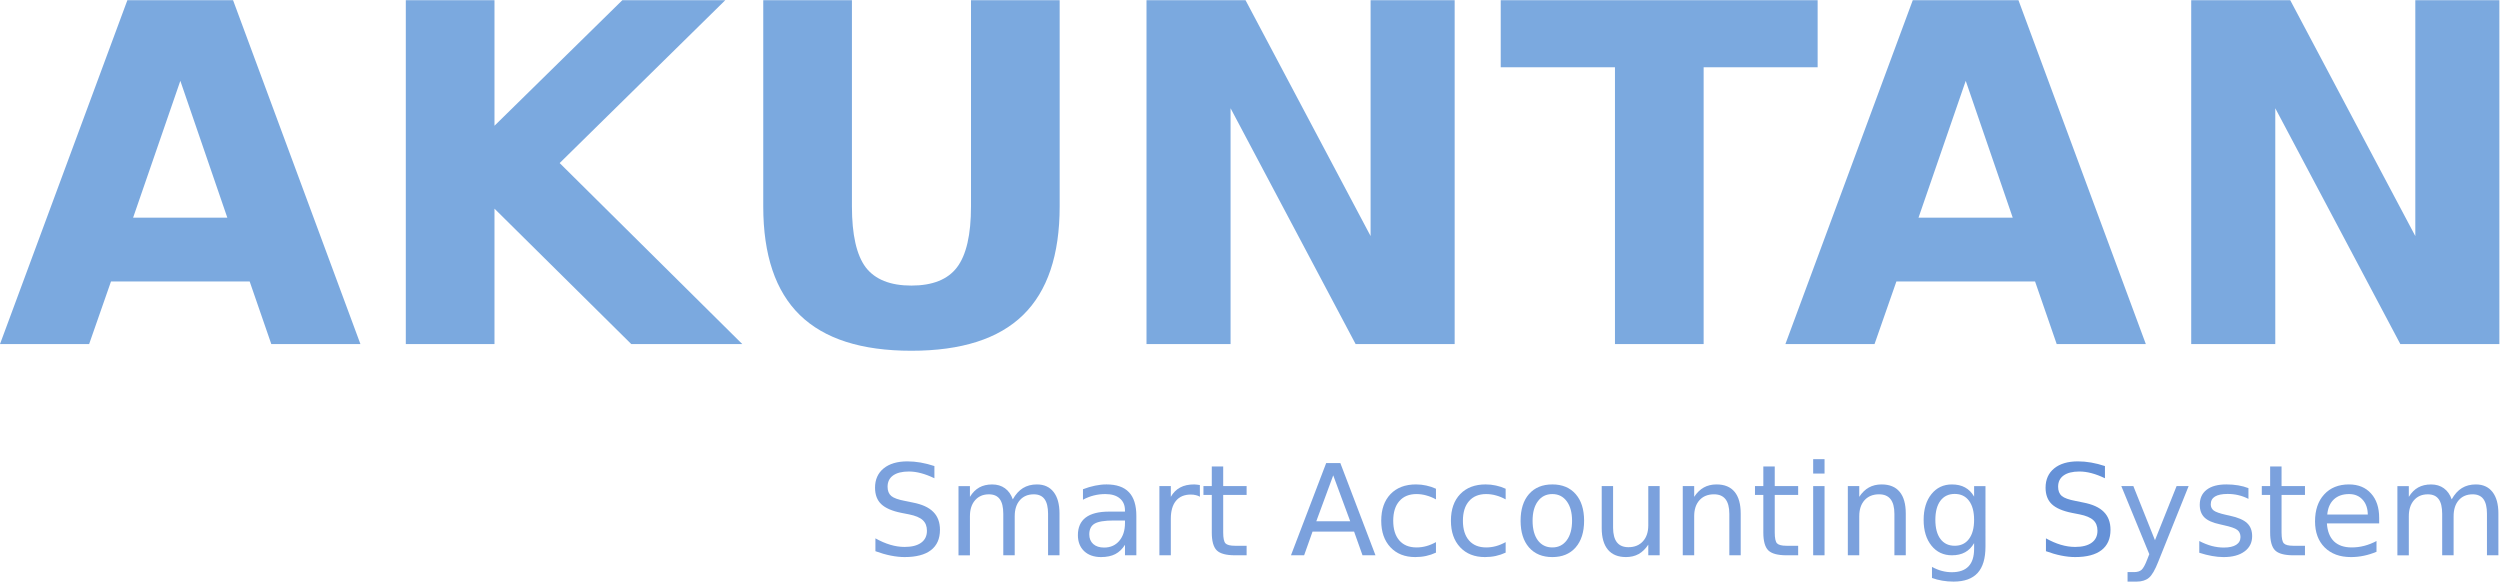 <?xml version="1.0" encoding="UTF-8" standalone="no"?>
<!-- Created with Inkscape (http://www.inkscape.org/) -->

<svg
   xmlns:dc="http://purl.org/dc/elements/1.1/"
   xmlns:cc="http://creativecommons.org/ns#"
   xmlns:rdf="http://www.w3.org/1999/02/22-rdf-syntax-ns#"
   xmlns:svg="http://www.w3.org/2000/svg"
   xmlns="http://www.w3.org/2000/svg"
   xmlns:sodipodi="http://sodipodi.sourceforge.net/DTD/sodipodi-0.dtd"
   xmlns:inkscape="http://www.inkscape.org/namespaces/inkscape"
   version="1.1"
   id="svg10"
   xml:space="preserve"
   width="659.03"
   height="153.304"
   viewBox="0 0 659.03 153.304"
   sodipodi:docname="logo2.svg"
   inkscape:version="0.92.4 (5da689c313, 2019-01-14)"><defs
     id="defs14"><radialGradient
       fx="0"
       fy="0"
       cx="0"
       cy="0"
       r="1"
       gradientUnits="userSpaceOnUse"
       gradientTransform="matrix(345.591,0,0,-345.591,253.675,250)"
       spreadMethod="pad"
       id="radialGradient36"><stop
         style="stop-opacity:1;stop-color:#ffffff"
         offset="0"
         id="stop32" /><stop
         style="stop-opacity:1;stop-color:#ecf0ef"
         offset="1"
         id="stop34" /></radialGradient><clipPath
       clipPathUnits="userSpaceOnUse"
       id="clipPath54"><path
         d="M 0,500 H 500 V 0 H 0 Z"
         id="path52"
         inkscape:connector-curvature="0" /></clipPath><clipPath
       clipPathUnits="userSpaceOnUse"
       id="clipPath118"><path
         d="M 0,500 H 500 V 0 H 0 Z"
         id="path116"
         inkscape:connector-curvature="0" /></clipPath></defs><sodipodi:namedview
     pagecolor="#ffffff"
     bordercolor="#666666"
     borderopacity="1"
     objecttolerance="10"
     gridtolerance="10"
     guidetolerance="10"
     inkscape:pageopacity="0"
     inkscape:pageshadow="2"
     inkscape:window-width="1680"
     inkscape:window-height="987"
     id="namedview12"
     showgrid="false"
     inkscape:zoom="1.185"
     inkscape:cx="403.47033"
     inkscape:cy="161.15945"
     inkscape:window-x="-8"
     inkscape:window-y="-8"
     inkscape:window-maximized="1"
     inkscape:current-layer="g18" /><g
     id="g18"
     inkscape:groupmode="layer"
     inkscape:label="378717-PCF5DM-658"
     transform="matrix(1.333,0,0,-1.333,-3.696,239.038)"><g
   aria-label="AKUNTAN"
   transform="matrix(1,0,0,-1,99.569,172.212)"
   style="font-variant:normal;font-weight:bold;font-stretch:normal;font-size:55.925px;font-family:'Open Sans';-inkscape-font-specification:OpenSans-Bold;writing-mode:lr-tb;fill:#14684e;fill-opacity:1;fill-rule:nonzero;stroke:none"
   id="text42"><path
     d="M -47.425,48.546 H -74.844 l -4.327,12.389 H -96.797 l 25.187,-68.001 h 20.906 l 25.187,68.001 h -17.627 z m -23.047,-12.616 h 18.629 L -61.134,8.875 Z"
     style="fill:#7ba9df;fill-opacity:1;stroke-width:1.668"
     id="path146"
     inkscape:connector-curvature="0" /><path
     d="M -16.544,-7.067 H 0.992 V 17.756 L 26.27,-7.067 H 46.629 L 13.881,25.135 50,60.935 H 28.046 L 0.992,34.153 V 60.935 H -16.544 Z"
     style="fill:#7ba9df;fill-opacity:1;stroke-width:1.668"
     id="path148"
     inkscape:connector-curvature="0" /><path
     d="M 54.145,-7.067 H 71.68 v 40.764 q 0,8.426 2.733,12.07 2.778,3.598 9.018,3.598 6.285,0 9.018,-3.598 2.778,-3.644 2.778,-12.07 V -7.067 h 17.535 v 40.764 q 0,14.438 -7.242,21.498 -7.242,7.06 -22.09,7.06 -14.803,0 -22.045,-7.06 -7.242,-7.06 -7.242,-21.498 z"
     style="fill:#7ba9df;fill-opacity:1;stroke-width:1.668"
     id="path150"
     inkscape:connector-curvature="0" /><path
     d="m 129.934,-7.067 h 19.585 l 24.732,46.64 V -7.067 h 16.625 V 60.935 H 171.291 L 146.559,14.295 v 46.64 h -16.625 z"
     style="fill:#7ba9df;fill-opacity:1;stroke-width:1.668"
     id="path152"
     inkscape:connector-curvature="0" /><path
     d="m 199.985,-7.067 h 62.672 V 6.187 H 240.112 V 60.935 H 222.576 V 6.187 h -22.591 z"
     style="fill:#7ba9df;fill-opacity:1;stroke-width:1.668"
     id="path154"
     inkscape:connector-curvature="0" /><path
     d="m 305.653,48.546 h -27.419 l -4.327,12.389 h -17.627 l 25.187,-68.001 h 20.906 l 25.187,68.001 H 309.935 Z M 282.607,35.929 h 18.629 L 291.944,8.875 Z"
     style="fill:#7ba9df;fill-opacity:1;stroke-width:1.668"
     id="path156"
     inkscape:connector-curvature="0" /><path
     d="m 336.534,-7.067 h 19.585 l 24.732,46.64 V -7.067 h 16.625 V 60.935 H 377.891 L 353.159,14.295 v 46.64 h -16.625 z"
     style="fill:#7ba9df;fill-opacity:1;stroke-width:1.668"
     id="path158"
     inkscape:connector-curvature="0" /></g>
<g
   aria-label="Smart Accounting System"
   transform="matrix(1.668,0,0,-1.668,-163.76,-175.964)"
   style="font-variant:normal;font-weight:normal;font-stretch:normal;font-size:15px;font-family:'Open Sans';-inkscape-font-specification:OpenSans;writing-mode:lr-tb;fill:#14684e;fill-opacity:1;fill-rule:nonzero;stroke:none"
   id="text46"><path
     d="m 210.623,-157.744 v 1.443 q -0.842,-0.403 -1.589,-0.601 -0.747,-0.198 -1.443,-0.198 -1.208,0 -1.868,0.469 -0.652,0.469 -0.652,1.333 0,0.725 0.432,1.099 0.439,0.366 1.655,0.593 l 0.894,0.183 q 1.655,0.315 2.439,1.113 0.791,0.791 0.791,2.124 0,1.589 -1.069,2.41 -1.062,0.82 -3.12,0.82 -0.776,0 -1.655,-0.176 -0.872,-0.176 -1.809,-0.52 v -1.523 q 0.901,0.505 1.765,0.762 0.864,0.256 1.699,0.256 1.267,0 1.956,-0.498 0.688,-0.498 0.688,-1.421 0,-0.806 -0.498,-1.26 -0.491,-0.454 -1.619,-0.681 l -0.901,-0.176 q -1.655,-0.33 -2.395,-1.033 -0.74,-0.703 -0.74,-1.956 0,-1.45 1.018,-2.285 1.025,-0.835 2.82,-0.835 0.769,0 1.567,0.139 0.798,0.139 1.633,0.417 z"
     id="path103"
     inkscape:connector-curvature="0"
     style="fill:#6591d7;fill-opacity:0.853" /><path
     d="m 219.917,-153.796 q 0.505,-0.908 1.208,-1.34 0.703,-0.432 1.655,-0.432 1.282,0 1.978,0.901 0.696,0.894 0.696,2.549 v 4.951 h -1.355 v -4.907 q 0,-1.179 -0.417,-1.75 -0.417,-0.571 -1.274,-0.571 -1.047,0 -1.655,0.696 -0.608,0.696 -0.608,1.897 v 4.636 h -1.355 v -4.907 q 0,-1.187 -0.417,-1.75 -0.417,-0.571 -1.289,-0.571 -1.033,0 -1.641,0.703 -0.608,0.696 -0.608,1.89 v 4.636 h -1.355 v -8.203 h 1.355 v 1.274 q 0.461,-0.754 1.106,-1.113 0.645,-0.359 1.531,-0.359 0.894,0 1.516,0.454 0.63,0.454 0.93,1.318 z"
     id="path105"
     inkscape:connector-curvature="0"
     style="fill:#6591d7;fill-opacity:0.853" /><path
     d="m 231.878,-151.291 q -1.633,0 -2.263,0.374 -0.63,0.374 -0.63,1.274 0,0.718 0.469,1.143 0.476,0.417 1.289,0.417 1.121,0 1.794,-0.791 0.681,-0.798 0.681,-2.117 v -0.3 z m 2.688,-0.557 v 4.68 h -1.348 v -1.245 q -0.461,0.747 -1.15,1.106 -0.688,0.352 -1.685,0.352 -1.26,0 -2.007,-0.703 -0.74,-0.71 -0.74,-1.897 0,-1.384 0.923,-2.087 0.93,-0.703 2.769,-0.703 h 1.89 v -0.132 q 0,-0.93 -0.615,-1.436 -0.608,-0.513 -1.714,-0.513 -0.703,0 -1.37,0.168 -0.666,0.168 -1.282,0.505 v -1.245 q 0.74,-0.286 1.436,-0.425 0.696,-0.146 1.355,-0.146 1.78,0 2.659,0.923 0.879,0.923 0.879,2.798 z"
     id="path107"
     inkscape:connector-curvature="0"
     style="fill:#6591d7;fill-opacity:0.853" /><path
     d="m 242.102,-154.111 q -0.227,-0.132 -0.498,-0.19 -0.264,-0.066 -0.586,-0.066 -1.143,0 -1.758,0.747 -0.608,0.74 -0.608,2.131 v 4.321 h -1.355 v -8.203 h 1.355 v 1.274 q 0.425,-0.747 1.106,-1.106 0.681,-0.366 1.655,-0.366 0.139,0 0.308,0.022 0.168,0.015 0.374,0.051 z"
     id="path109"
     inkscape:connector-curvature="0"
     style="fill:#6591d7;fill-opacity:0.853" /><path
     d="m 244.863,-157.7 v 2.329 h 2.776 v 1.047 h -2.776 v 4.453 q 0,1.003 0.271,1.289 0.278,0.286 1.121,0.286 h 1.384 v 1.128 h -1.384 q -1.56,0 -2.153,-0.579 -0.593,-0.586 -0.593,-2.124 v -4.453 h -0.989 v -1.047 h 0.989 v -2.329 z"
     id="path111"
     inkscape:connector-curvature="0"
     style="fill:#6591d7;fill-opacity:0.853" /><path
     d="m 257.908,-156.645 -2.007,5.442 h 4.021 z m -0.835,-1.458 h 1.677 l 4.167,10.935 h -1.538 l -0.996,-2.805 h -4.929 l -0.996,2.805 h -1.56 z"
     id="path113"
     inkscape:connector-curvature="0"
     style="fill:#6591d7;fill-opacity:0.853" /><path
     d="m 270.088,-155.056 v 1.26 q -0.571,-0.315 -1.15,-0.469 -0.571,-0.161 -1.157,-0.161 -1.311,0 -2.036,0.835 -0.725,0.828 -0.725,2.329 0,1.501 0.725,2.336 0.725,0.828 2.036,0.828 0.586,0 1.157,-0.154 0.579,-0.161 1.15,-0.476 v 1.245 q -0.564,0.264 -1.172,0.396 -0.601,0.132 -1.282,0.132 -1.853,0 -2.944,-1.165 -1.091,-1.165 -1.091,-3.142 0,-2.007 1.099,-3.157 1.106,-1.15 3.025,-1.15 0.623,0 1.216,0.132 0.593,0.125 1.15,0.381 z"
     id="path115"
     inkscape:connector-curvature="0"
     style="fill:#6591d7;fill-opacity:0.853" /><path
     d="m 278.35,-155.056 v 1.26 q -0.571,-0.315 -1.15,-0.469 -0.571,-0.161 -1.157,-0.161 -1.311,0 -2.036,0.835 -0.725,0.828 -0.725,2.329 0,1.501 0.725,2.336 0.725,0.828 2.036,0.828 0.586,0 1.157,-0.154 0.579,-0.161 1.15,-0.476 v 1.245 q -0.564,0.264 -1.172,0.396 -0.601,0.132 -1.282,0.132 -1.853,0 -2.944,-1.165 -1.091,-1.165 -1.091,-3.142 0,-2.007 1.099,-3.157 1.106,-1.15 3.025,-1.15 0.623,0 1.216,0.132 0.593,0.125 1.15,0.381 z"
     id="path117"
     inkscape:connector-curvature="0"
     style="fill:#6591d7;fill-opacity:0.853" /><path
     d="m 283.887,-154.426 q -1.084,0 -1.714,0.85 -0.63,0.842 -0.63,2.314 0,1.472 0.623,2.322 0.63,0.842 1.721,0.842 1.077,0 1.707,-0.85 0.63,-0.85 0.63,-2.314 0,-1.458 -0.63,-2.307 -0.63,-0.857 -1.707,-0.857 z m 0,-1.143 q 1.758,0 2.761,1.143 1.003,1.143 1.003,3.164 0,2.014 -1.003,3.164 -1.003,1.143 -2.761,1.143 -1.765,0 -2.769,-1.143 -0.996,-1.15 -0.996,-3.164 0,-2.021 0.996,-3.164 1.003,-1.143 2.769,-1.143 z"
     id="path119"
     inkscape:connector-curvature="0"
     style="fill:#6591d7;fill-opacity:0.853" /><path
     d="m 289.739,-150.405 v -4.966 h 1.348 v 4.915 q 0,1.165 0.454,1.75 0.454,0.579 1.362,0.579 1.091,0 1.721,-0.696 0.637,-0.696 0.637,-1.897 v -4.651 h 1.348 v 8.203 h -1.348 v -1.26 q -0.491,0.747 -1.143,1.113 -0.645,0.359 -1.501,0.359 -1.414,0 -2.146,-0.879 -0.732,-0.879 -0.732,-2.571 z m 3.391,-5.164 z"
     id="path121"
     inkscape:connector-curvature="0"
     style="fill:#6591d7;fill-opacity:0.853" /><path
     d="m 306.218,-152.119 v 4.951 h -1.348 v -4.907 q 0,-1.165 -0.454,-1.743 -0.454,-0.579 -1.362,-0.579 -1.091,0 -1.721,0.696 -0.63,0.696 -0.63,1.897 v 4.636 h -1.355 v -8.203 h 1.355 v 1.274 q 0.483,-0.74 1.135,-1.106 0.659,-0.366 1.516,-0.366 1.414,0 2.139,0.879 0.725,0.872 0.725,2.571 z"
     id="path123"
     inkscape:connector-curvature="0"
     style="fill:#6591d7;fill-opacity:0.853" /><path
     d="m 310.254,-157.7 v 2.329 h 2.776 v 1.047 h -2.776 v 4.453 q 0,1.003 0.271,1.289 0.278,0.286 1.121,0.286 h 1.384 v 1.128 h -1.384 q -1.56,0 -2.153,-0.579 -0.593,-0.586 -0.593,-2.124 v -4.453 h -0.989 v -1.047 h 0.989 v -2.329 z"
     id="path125"
     inkscape:connector-curvature="0"
     style="fill:#6591d7;fill-opacity:0.853" /><path
     d="m 314.81,-155.371 h 1.348 v 8.203 h -1.348 z m 0,-3.193 h 1.348 v 1.707 h -1.348 z"
     id="path127"
     inkscape:connector-curvature="0"
     style="fill:#6591d7;fill-opacity:0.853" /><path
     d="m 325.789,-152.119 v 4.951 h -1.348 v -4.907 q 0,-1.165 -0.454,-1.743 -0.454,-0.579 -1.362,-0.579 -1.091,0 -1.721,0.696 -0.63,0.696 -0.63,1.897 v 4.636 h -1.355 v -8.203 h 1.355 v 1.274 q 0.483,-0.74 1.135,-1.106 0.659,-0.366 1.516,-0.366 1.414,0 2.139,0.879 0.725,0.872 0.725,2.571 z"
     id="path129"
     inkscape:connector-curvature="0"
     style="fill:#6591d7;fill-opacity:0.853" /><path
     d="m 333.889,-151.365 q 0,-1.465 -0.608,-2.271 -0.601,-0.806 -1.692,-0.806 -1.084,0 -1.692,0.806 -0.601,0.806 -0.601,2.271 0,1.458 0.601,2.263 0.608,0.806 1.692,0.806 1.091,0 1.692,-0.806 0.608,-0.806 0.608,-2.263 z m 1.348,3.179 q 0,2.095 -0.93,3.113 -0.93,1.025 -2.849,1.025 -0.71,0 -1.34,-0.11 -0.63,-0.103 -1.223,-0.322 v -1.311 q 0.593,0.322 1.172,0.476 0.579,0.154 1.179,0.154 1.326,0 1.985,-0.696 0.659,-0.688 0.659,-2.087 v -0.666 q -0.417,0.725 -1.069,1.084 -0.652,0.359 -1.56,0.359 -1.509,0 -2.432,-1.15 -0.923,-1.15 -0.923,-3.047 0,-1.904 0.923,-3.054 0.923,-1.15 2.432,-1.15 0.908,0 1.56,0.359 0.652,0.359 1.069,1.084 v -1.245 h 1.348 z"
     id="path131"
     inkscape:connector-curvature="0"
     style="fill:#6591d7;fill-opacity:0.853" /><path
     d="m 349.402,-157.744 v 1.443 q -0.842,-0.403 -1.589,-0.601 -0.747,-0.198 -1.443,-0.198 -1.208,0 -1.868,0.469 -0.652,0.469 -0.652,1.333 0,0.725 0.432,1.099 0.439,0.366 1.655,0.593 l 0.894,0.183 q 1.655,0.315 2.439,1.113 0.791,0.791 0.791,2.124 0,1.589 -1.069,2.41 -1.062,0.82 -3.12,0.82 -0.776,0 -1.655,-0.176 -0.872,-0.176 -1.809,-0.52 v -1.523 q 0.901,0.505 1.765,0.762 0.864,0.256 1.699,0.256 1.267,0 1.956,-0.498 0.688,-0.498 0.688,-1.421 0,-0.806 -0.498,-1.26 -0.491,-0.454 -1.619,-0.681 l -0.901,-0.176 q -1.655,-0.33 -2.395,-1.033 -0.74,-0.703 -0.74,-1.956 0,-1.45 1.018,-2.285 1.025,-0.835 2.82,-0.835 0.769,0 1.567,0.139 0.798,0.139 1.633,0.417 z"
     id="path133"
     inkscape:connector-curvature="0"
     style="fill:#6591d7;fill-opacity:1" /><path
     d="m 355.723,-146.406 q -0.571,1.465 -1.113,1.912 -0.542,0.447 -1.45,0.447 h -1.077 v -1.128 h 0.791 q 0.557,0 0.864,-0.264 0.308,-0.264 0.681,-1.245 l 0.242,-0.615 -3.318,-8.071 h 1.428 l 2.563,6.416 2.563,-6.416 h 1.428 z"
     id="path135"
     inkscape:connector-curvature="0"
     style="fill:#6591d7;fill-opacity:0.853" /><path
     d="m 366.416,-155.129 v 1.274 q -0.571,-0.293 -1.187,-0.439 -0.615,-0.146 -1.274,-0.146 -1.003,0 -1.509,0.308 -0.498,0.308 -0.498,0.923 0,0.469 0.359,0.74 0.359,0.264 1.443,0.505 l 0.461,0.103 q 1.436,0.308 2.036,0.872 0.608,0.557 0.608,1.56 0,1.143 -0.908,1.809 -0.901,0.666 -2.483,0.666 -0.659,0 -1.377,-0.132 -0.71,-0.125 -1.501,-0.381 v -1.392 q 0.747,0.388 1.472,0.586 0.725,0.19 1.436,0.19 0.952,0 1.465,-0.322 0.513,-0.33 0.513,-0.923 0,-0.549 -0.374,-0.842 -0.366,-0.293 -1.619,-0.564 l -0.469,-0.11 q -1.252,-0.264 -1.809,-0.806 -0.557,-0.549 -0.557,-1.501 0,-1.157 0.82,-1.787 0.82,-0.63 2.329,-0.63 0.747,0 1.406,0.11 0.659,0.11 1.216,0.33 z"
     id="path137"
     inkscape:connector-curvature="0"
     style="fill:#6591d7;fill-opacity:0.853" /><path
     d="m 370.342,-157.7 v 2.329 h 2.776 v 1.047 h -2.776 v 4.453 q 0,1.003 0.271,1.289 0.278,0.286 1.121,0.286 h 1.384 v 1.128 h -1.384 q -1.56,0 -2.153,-0.579 -0.593,-0.586 -0.593,-2.124 v -4.453 h -0.989 v -1.047 h 0.989 v -2.329 z"
     id="path139"
     inkscape:connector-curvature="0"
     style="fill:#6591d7;fill-opacity:0.853" /><path
     d="m 381.914,-151.606 v 0.659 h -6.196 q 0.088,1.392 0.835,2.124 0.754,0.725 2.095,0.725 0.776,0 1.501,-0.19 0.732,-0.19 1.45,-0.571 v 1.274 q -0.725,0.308 -1.487,0.469 -0.762,0.161 -1.545,0.161 -1.963,0 -3.113,-1.143 -1.143,-1.143 -1.143,-3.091 0,-2.014 1.084,-3.193 1.091,-1.187 2.937,-1.187 1.655,0 2.615,1.069 0.967,1.062 0.967,2.893 z m -1.348,-0.396 q -0.015,-1.106 -0.623,-1.765 -0.601,-0.659 -1.597,-0.659 -1.128,0 -1.809,0.637 -0.674,0.637 -0.776,1.794 z"
     id="path141"
     inkscape:connector-curvature="0"
     style="fill:#6591d7;fill-opacity:0.853" /><path
     d="m 390.513,-153.796 q 0.505,-0.908 1.208,-1.34 0.703,-0.432 1.655,-0.432 1.282,0 1.978,0.901 0.696,0.894 0.696,2.549 v 4.951 h -1.355 v -4.907 q 0,-1.179 -0.417,-1.75 -0.417,-0.571 -1.274,-0.571 -1.047,0 -1.655,0.696 -0.608,0.696 -0.608,1.897 v 4.636 h -1.355 v -4.907 q 0,-1.187 -0.417,-1.75 -0.417,-0.571 -1.289,-0.571 -1.033,0 -1.641,0.703 -0.608,0.696 -0.608,1.89 v 4.636 h -1.355 v -8.203 h 1.355 v 1.274 q 0.461,-0.754 1.106,-1.113 0.645,-0.359 1.531,-0.359 0.894,0 1.516,0.454 0.63,0.454 0.93,1.318 z"
     id="path143"
     inkscape:connector-curvature="0"
     style="fill:#6591d7;fill-opacity:0.853" /></g>
<g
   id="g48"
   transform="matrix(1.668,0,0,1.668,-163.76,-175.964)"><g
     id="g50"
     clip-path="url(#clipPath54)"><g
       id="g56"
       transform="translate(328.878,301.986)"
       style="fill:#4871c8;fill-opacity:1"><path
         d="m 0,0 c 0,43.543 -35.299,78.841 -78.841,78.841 -43.543,0 -78.842,-35.298 -78.842,-78.841 0,-43.543 35.299,-78.841 78.842,-78.841 C -35.299,-78.841 0,-43.543 0,0"
         style="fill:#4871c8;fill-opacity:1;fill-rule:nonzero;stroke:none"
         id="path58"
         inkscape:connector-curvature="0" /></g><g
       id="g60"
       transform="translate(214.578,231.555)"
       style="fill:#a6c6ea;fill-opacity:1"><path
         d="M 0,0 C 27.614,49.407 10.23,83.046 10.23,83.046 -10.491,81.565 -26.562,67.278 -26.562,67.278 -0.282,43.1 -10.13,6.101 -10.13,6.101 -10.13,6.101 -2.871,1.052 0,0"
         style="fill:#a6c6ea;fill-opacity:1;fill-rule:nonzero;stroke:none"
         id="path62"
         inkscape:connector-curvature="0" /></g><g
       id="g64"
       transform="translate(214.578,231.555)"><path
         d="M 0,0 C 27.614,49.407 10.23,83.046 10.23,83.046 -10.491,81.565 -26.562,67.278 -26.562,67.278 -0.282,43.1 -10.13,6.101 -10.13,6.101 -10.13,6.101 -2.871,1.052 0,0 Z"
         style="fill:none;stroke:#7ba9df;stroke-width:4;stroke-linecap:butt;stroke-linejoin:miter;stroke-miterlimit:10;stroke-dasharray:none;stroke-opacity:0.996"
         id="path66"
         inkscape:connector-curvature="0" /></g><g
       id="g68"
       transform="translate(268.876,334.306)"
       style="fill:#cadcf3;fill-opacity:1"><path
         d="m 0,0 c -24.26,7.091 -48.273,-2.886 -48.273,-2.886 19.973,-66.226 -6.025,-99.865 -6.025,-99.865 0,0 15.485,-8.41 38.612,-8.41 0,0 34.526,81.459 15.686,111.161"
         style="fill:#cadcf3;fill-opacity:1;fill-rule:nonzero;stroke:none"
         id="path70"
         inkscape:connector-curvature="0" /></g><g
       id="g72"
       transform="translate(268.876,334.306)"><path
         d="m 0,0 c -24.26,7.091 -48.273,-2.886 -48.273,-2.886 19.973,-66.226 -6.025,-99.865 -6.025,-99.865 0,0 15.485,-8.41 38.612,-8.41 0,0 34.526,81.459 15.686,111.161 z"
         style="fill:none;stroke:#7ba9df;stroke-width:4;stroke-linecap:butt;stroke-linejoin:miter;stroke-miterlimit:10;stroke-dasharray:none;stroke-opacity:0.996"
         id="path74"
         inkscape:connector-curvature="0" /></g><g
       id="g76"
       transform="translate(323.457,330.769)"
       style="fill:#e1ebf8;fill-opacity:1"><path
         d="m 0,0 c -21.911,27.983 -58.703,24.83 -58.703,24.83 19.973,-97.764 -41.024,-127.953 -41.024,-127.953 0,0 36.819,-13.961 68.568,7.774 0,0 53.399,33.979 31.159,95.349"
         style="fill:#e1ebf8;fill-opacity:1;fill-rule:nonzero;stroke:none"
         id="path78"
         inkscape:connector-curvature="0" /></g><g
       id="g80"
       transform="translate(323.457,330.769)"><path
         d="m 0,0 c -21.911,27.983 -58.703,24.83 -58.703,24.83 19.973,-97.764 -41.024,-127.953 -41.024,-127.953 0,0 36.819,-13.961 68.568,7.774 0,0 53.399,33.979 31.159,95.349 z"
         style="fill:none;stroke:#7ba9df;stroke-width:4;stroke-linecap:butt;stroke-linejoin:miter;stroke-miterlimit:10;stroke-dasharray:none;stroke-opacity:0.996"
         id="path82"
         inkscape:connector-curvature="0" /></g><g
       id="g84"
       transform="translate(328.878,301.986)"
       style="fill:#7ba9df;fill-opacity:0;stroke:#7ba9df;stroke-opacity:0.996"><path
         d="m 0,0 c 0,43.543 -35.299,78.841 -78.841,78.841 -43.543,0 -78.842,-35.298 -78.842,-78.841 0,-43.543 35.299,-78.841 78.842,-78.841 C -35.299,-78.841 0,-43.543 0,0 Z"
         style="fill:#7ba9df;fill-opacity:0;stroke:#7ba9df;stroke-width:4;stroke-linecap:butt;stroke-linejoin:miter;stroke-miterlimit:10;stroke-dasharray:none;stroke-opacity:0.996"
         id="path86"
         inkscape:connector-curvature="0" /></g><g
       id="g88"
       transform="translate(234.269,225.248)"
       style="stroke:#7ba9df;stroke-opacity:0.996"><path
         d="M 0,0 C 5.94,3.96 11.561,9.707 16.292,15.56"
         style="fill:none;stroke:#7ba9df;stroke-width:4;stroke-linecap:butt;stroke-linejoin:miter;stroke-miterlimit:10;stroke-dasharray:none;stroke-opacity:0.996"
         id="path90"
         inkscape:connector-curvature="0" /></g><g
       id="g92"
       transform="translate(327.826,314.601)"
       style="stroke:#7ba9df;stroke-opacity:0.996"><path
         d="m 0,0 c -11.953,17.931 -28.383,26.105 -41.452,30.139 -1.143,-5.523 -5.452,-9.093 -11.065,-9.981 3.764,-40.372 -6.852,-67.446 -17.393,-83.787 -2.06,-3.192 -4.552,-6.697 -7.356,-10.164"
         style="fill:none;stroke:#7ba9df;stroke-width:4;stroke-linecap:butt;stroke-linejoin:miter;stroke-miterlimit:10;stroke-dasharray:none;stroke-opacity:0.996"
         id="path94"
         inkscape:connector-curvature="0" /></g><g
       id="g96"
       transform="translate(295.122,237.301)"><path
         d="M 0,0 C -2.185,-0.078 -4.359,0.212 -6.446,0.902"
         style="fill:none;stroke:#7ba9df;stroke-width:4;stroke-linecap:butt;stroke-linejoin:miter;stroke-miterlimit:10;stroke-dasharray:none;stroke-opacity:0.996"
         id="path98"
         inkscape:connector-curvature="0" /></g><g
       id="g100"
       transform="translate(288.676,238.203)"
       style="stroke:#7ba9df;stroke-opacity:1"><path
         d="M 0,0 C -0.893,0.295 -1.769,0.664 -2.624,1.108 -12.799,6.397 -15.989,20.416 -9.75,32.418 -3.511,44.421 9.796,49.863 19.971,44.574 26.521,41.169 30.178,34.146 30.286,26.372"
         style="fill:none;stroke:#7ba9df;stroke-width:4;stroke-linecap:butt;stroke-linejoin:miter;stroke-miterlimit:10;stroke-dasharray:none;stroke-opacity:1"
         id="path102"
         inkscape:connector-curvature="0" /></g><g
       id="g104"
       transform="translate(268.525,327.089)"><path
         d="m 0,0 c -4.305,0.999 -13.46,2.403 -18.252,2.403 -3.718,0 -7.236,-0.313 -10.45,-0.769 0.014,-0.225 0.035,-0.448 0.035,-0.676 0,-5.074 -3.401,-9.346 -8.045,-10.682 8.944,-42.02 0.884,-68.169 -10.422,-88.504"
         style="fill:none;stroke:#7ba9df;stroke-width:4;stroke-linecap:butt;stroke-linejoin:miter;stroke-miterlimit:10;stroke-dasharray:none;stroke-opacity:0.996"
         id="path106"
         inkscape:connector-curvature="0" /></g><g
       id="g108"
       transform="translate(226.127,307.812)"><path
         d="m 0,0 c -8.678,-1.095 -17.364,-4.614 -21.742,-6.908 0.529,-0.907 0.837,-1.959 0.837,-3.085 0,-2.028 -0.987,-3.821 -2.502,-4.941 11.49,-17.313 12.678,-37.32 8.093,-58.82"
         style="fill:none;stroke:#7ba9df;stroke-width:4;stroke-linecap:butt;stroke-linejoin:miter;stroke-miterlimit:10;stroke-dasharray:none;stroke-opacity:0.996"
         id="path110"
         inkscape:connector-curvature="0" /></g></g></g></g></svg>